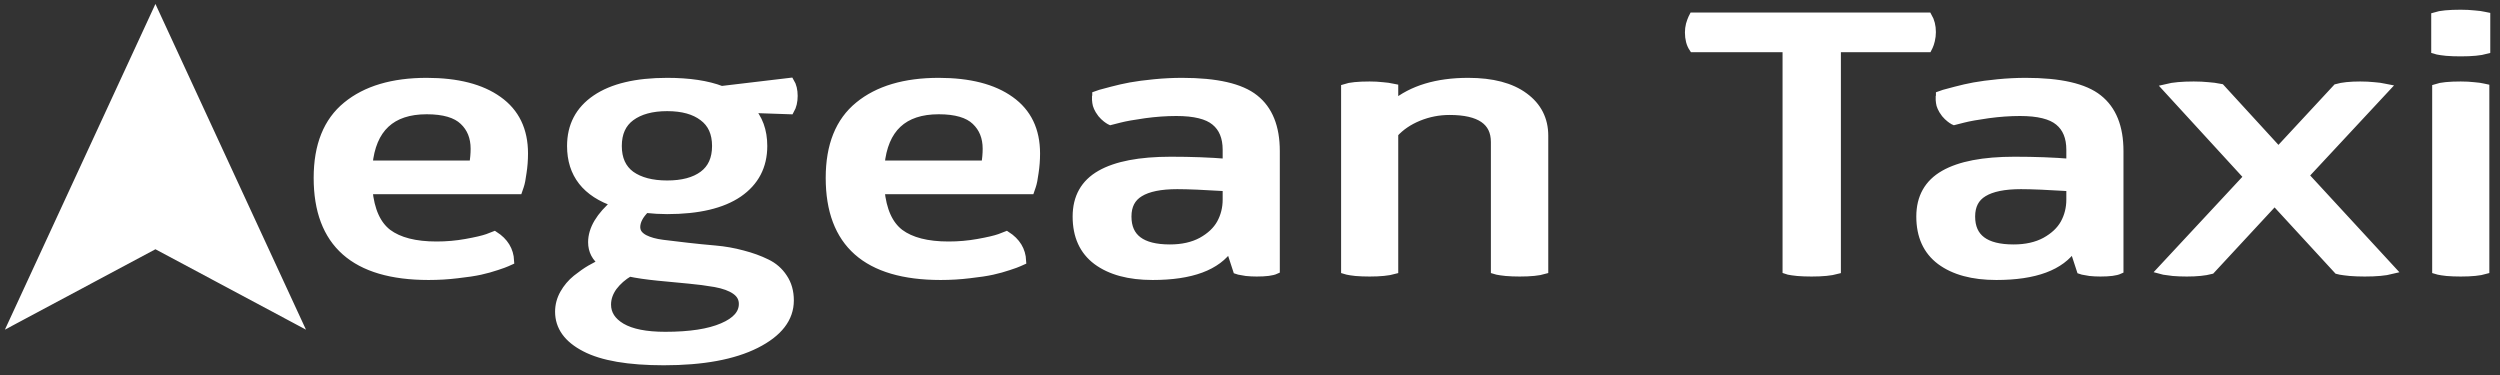 <svg width="180" height="27" viewBox="0 0 180 27" fill="none" xmlns="http://www.w3.org/2000/svg">
<rect x="0" y="0" width="180" height="27" fill="#333333" stroke="none"/>
<mask id="path-1-outside-1_2109_3173" maskUnits="userSpaceOnUse" x="21.884" y="0" width="158" height="27" fill="black">
<rect fill="white" x="21.884" width="158" height="27"/>
<path d="M22.884 12.807C22.884 10.477 23.579 8.747 24.968 7.615C26.358 6.475 28.276 5.905 30.722 5.905C32.928 5.905 34.645 6.346 35.873 7.228C37.102 8.102 37.717 9.375 37.717 11.047C37.717 11.522 37.682 11.979 37.613 12.42C37.556 12.861 37.493 13.182 37.424 13.381L37.321 13.681H26.519C26.657 15.145 27.122 16.181 27.914 16.789C28.718 17.388 29.89 17.688 31.429 17.688C32.164 17.688 32.876 17.625 33.565 17.5C34.266 17.375 34.782 17.255 35.115 17.138L35.598 16.951C36.31 17.409 36.683 18.02 36.718 18.786C36.66 18.811 36.58 18.848 36.476 18.898C36.373 18.948 36.132 19.035 35.753 19.16C35.385 19.285 34.995 19.393 34.581 19.485C34.168 19.576 33.622 19.66 32.945 19.734C32.267 19.818 31.572 19.859 30.86 19.859C25.543 19.859 22.884 17.509 22.884 12.807ZM26.519 11.859H34.082C34.151 11.459 34.185 11.076 34.185 10.71C34.185 9.878 33.915 9.209 33.375 8.701C32.836 8.185 31.951 7.927 30.722 7.927C28.173 7.927 26.771 9.238 26.519 11.859ZM40.266 22.443C40.266 21.985 40.381 21.552 40.611 21.145C40.841 20.737 41.139 20.383 41.507 20.084C41.874 19.793 42.207 19.56 42.506 19.385C42.805 19.21 43.109 19.056 43.419 18.923C42.902 18.549 42.644 18.054 42.644 17.438C42.644 16.506 43.207 15.562 44.332 14.605C42.196 13.889 41.128 12.524 41.128 10.511C41.128 9.063 41.719 7.935 42.902 7.128C44.097 6.313 45.808 5.905 48.036 5.905C49.621 5.905 50.925 6.101 51.947 6.492L56.891 5.905C57.052 6.171 57.132 6.504 57.132 6.904C57.132 7.303 57.052 7.644 56.891 7.927L53.962 7.827C54.617 8.518 54.944 9.412 54.944 10.511C54.944 11.959 54.353 13.09 53.17 13.906C51.987 14.713 50.276 15.116 48.036 15.116C47.542 15.116 47.025 15.087 46.486 15.029C46.026 15.478 45.797 15.923 45.797 16.364C45.797 16.414 45.802 16.464 45.814 16.514C45.86 16.789 46.055 17.018 46.4 17.201C46.744 17.375 47.181 17.496 47.709 17.563C48.237 17.629 48.829 17.7 49.483 17.775C50.138 17.85 50.804 17.916 51.482 17.975C52.159 18.033 52.82 18.149 53.463 18.324C54.106 18.49 54.68 18.698 55.186 18.948C55.691 19.189 56.093 19.539 56.392 19.997C56.702 20.454 56.857 20.999 56.857 21.632C56.857 22.913 56.047 23.961 54.428 24.777C52.808 25.592 50.597 26 47.795 26C45.257 26 43.367 25.675 42.127 25.026C40.887 24.386 40.266 23.525 40.266 22.443ZM43.695 21.931C43.695 22.605 44.045 23.15 44.746 23.566C45.458 23.982 46.509 24.19 47.898 24.19C49.678 24.19 51.057 23.978 52.033 23.554C53.009 23.138 53.497 22.58 53.497 21.881C53.497 21.482 53.319 21.157 52.963 20.908C52.619 20.666 52.13 20.487 51.499 20.371C50.879 20.263 50.241 20.18 49.587 20.121C48.932 20.063 48.191 19.992 47.364 19.909C46.537 19.826 45.854 19.726 45.314 19.61C44.843 19.884 44.453 20.225 44.143 20.633C43.844 21.049 43.695 21.482 43.695 21.931ZM45.417 8.414C44.786 8.88 44.47 9.579 44.47 10.511C44.47 11.443 44.786 12.142 45.417 12.608C46.061 13.065 46.934 13.294 48.036 13.294C49.139 13.294 50 13.065 50.62 12.608C51.252 12.142 51.568 11.443 51.568 10.511C51.568 9.579 51.252 8.88 50.62 8.414C50 7.94 49.139 7.702 48.036 7.702C46.934 7.702 46.061 7.94 45.417 8.414ZM59.751 12.807C59.751 10.477 60.446 8.747 61.835 7.615C63.225 6.475 65.143 5.905 67.589 5.905C69.795 5.905 71.512 6.346 72.74 7.228C73.969 8.102 74.584 9.375 74.584 11.047C74.584 11.522 74.549 11.979 74.481 12.42C74.423 12.861 74.36 13.182 74.291 13.381L74.188 13.681H63.386C63.524 15.145 63.989 16.181 64.781 16.789C65.585 17.388 66.757 17.688 68.296 17.688C69.031 17.688 69.743 17.625 70.432 17.5C71.133 17.375 71.649 17.255 71.983 17.138L72.465 16.951C73.177 17.409 73.55 18.02 73.585 18.786C73.527 18.811 73.447 18.848 73.343 18.898C73.24 18.948 72.999 19.035 72.62 19.16C72.252 19.285 71.862 19.393 71.448 19.485C71.035 19.576 70.489 19.66 69.812 19.734C69.134 19.818 68.439 19.859 67.727 19.859C62.41 19.859 59.751 17.509 59.751 12.807ZM63.386 11.859H70.949C71.018 11.459 71.052 11.076 71.052 10.71C71.052 9.878 70.782 9.209 70.243 8.701C69.703 8.185 68.818 7.927 67.589 7.927C65.04 7.927 63.639 9.238 63.386 11.859ZM77.53 15.591C77.53 14.218 78.098 13.207 79.235 12.558C80.372 11.909 82.061 11.584 84.3 11.584C85.77 11.584 87.114 11.634 88.332 11.734V10.785C88.332 9.878 88.05 9.196 87.487 8.738C86.936 8.281 86.006 8.052 84.697 8.052C83.961 8.052 83.198 8.106 82.405 8.214C81.624 8.322 81.021 8.431 80.596 8.539L79.959 8.701L79.907 8.676C79.884 8.651 79.85 8.63 79.804 8.614C79.769 8.589 79.723 8.555 79.666 8.514C79.609 8.464 79.551 8.414 79.494 8.364C79.448 8.314 79.39 8.252 79.321 8.177C79.264 8.094 79.207 8.01 79.149 7.927C79.115 7.861 79.08 7.794 79.046 7.727C79.023 7.661 79 7.598 78.977 7.54C78.965 7.482 78.954 7.424 78.942 7.365C78.931 7.299 78.925 7.245 78.925 7.203C78.925 7.153 78.925 7.107 78.925 7.066C78.925 7.024 78.925 6.991 78.925 6.966C78.937 6.933 78.942 6.904 78.942 6.879V6.854C79.011 6.829 79.109 6.795 79.235 6.754C79.373 6.712 79.654 6.637 80.079 6.529C80.516 6.413 80.958 6.313 81.406 6.23C81.865 6.146 82.434 6.072 83.112 6.005C83.789 5.938 84.455 5.905 85.11 5.905C87.591 5.905 89.331 6.305 90.33 7.103C91.341 7.902 91.846 9.159 91.846 10.873V19.435C91.593 19.551 91.14 19.61 90.485 19.61C90.221 19.61 89.968 19.597 89.727 19.572C89.497 19.539 89.331 19.51 89.227 19.485L89.072 19.435L88.538 17.8C87.619 19.173 85.77 19.859 82.991 19.859C81.291 19.859 79.953 19.497 78.977 18.773C78.012 18.049 77.53 16.988 77.53 15.591ZM81.165 15.591C81.165 17.13 82.187 17.9 84.231 17.9C85.127 17.9 85.891 17.729 86.523 17.388C87.154 17.038 87.614 16.606 87.901 16.09C88.188 15.566 88.332 14.992 88.332 14.367V13.469C86.712 13.369 85.523 13.319 84.765 13.319C83.559 13.319 82.658 13.502 82.061 13.868C81.463 14.226 81.165 14.8 81.165 15.591ZM96.859 19.435V6.342C97.204 6.226 97.789 6.167 98.616 6.167C98.949 6.167 99.26 6.184 99.547 6.217C99.846 6.242 100.058 6.271 100.184 6.305L100.373 6.342V7.515C101.683 6.442 103.463 5.905 105.714 5.905C107.448 5.905 108.792 6.259 109.746 6.966C110.699 7.665 111.175 8.601 111.175 9.774V19.435C110.785 19.551 110.199 19.61 109.418 19.61C109.062 19.61 108.734 19.597 108.436 19.572C108.137 19.539 107.931 19.51 107.816 19.485L107.644 19.435V10.224C107.644 8.726 106.553 7.977 104.37 7.977C103.59 7.977 102.843 8.123 102.131 8.414C101.419 8.705 100.833 9.105 100.373 9.612V19.435C99.96 19.551 99.374 19.61 98.616 19.61C98.249 19.61 97.916 19.597 97.617 19.572C97.33 19.539 97.135 19.51 97.031 19.485L96.859 19.435ZM121.615 2.336C121.615 2.144 121.638 1.957 121.684 1.774C121.742 1.582 121.793 1.437 121.839 1.337L121.908 1.2H138.808C138.992 1.516 139.084 1.886 139.084 2.311C139.084 2.51 139.061 2.706 139.015 2.897C138.969 3.089 138.923 3.23 138.877 3.322L138.808 3.459H132.244V19.435C131.82 19.551 131.217 19.61 130.436 19.61C130.057 19.61 129.718 19.597 129.42 19.572C129.12 19.539 128.914 19.51 128.799 19.485L128.644 19.435V3.459H121.908C121.713 3.168 121.615 2.793 121.615 2.336ZM138.274 15.591C138.274 14.218 138.843 13.207 139.98 12.558C141.117 11.909 142.805 11.584 145.045 11.584C146.515 11.584 147.859 11.634 149.076 11.734V10.785C149.076 9.878 148.795 9.196 148.232 8.738C147.68 8.281 146.75 8.052 145.441 8.052C144.706 8.052 143.943 8.106 143.15 8.214C142.369 8.322 141.766 8.431 141.341 8.539L140.704 8.701L140.651 8.676C140.629 8.651 140.594 8.63 140.548 8.614C140.514 8.589 140.468 8.555 140.411 8.514C140.353 8.464 140.296 8.414 140.239 8.364C140.192 8.314 140.135 8.252 140.066 8.177C140.009 8.094 139.951 8.01 139.894 7.927C139.859 7.861 139.825 7.794 139.791 7.727C139.767 7.661 139.745 7.598 139.721 7.54C139.71 7.482 139.699 7.424 139.687 7.365C139.676 7.299 139.67 7.245 139.67 7.203C139.67 7.153 139.67 7.107 139.67 7.066C139.67 7.024 139.67 6.991 139.67 6.966C139.681 6.933 139.687 6.904 139.687 6.879V6.854C139.756 6.829 139.853 6.795 139.98 6.754C140.118 6.712 140.399 6.637 140.824 6.529C141.26 6.413 141.703 6.313 142.15 6.23C142.61 6.146 143.178 6.072 143.856 6.005C144.534 5.938 145.2 5.905 145.855 5.905C148.335 5.905 150.075 6.305 151.074 7.103C152.085 7.902 152.59 9.159 152.59 10.873V19.435C152.338 19.551 151.884 19.61 151.23 19.61C150.965 19.61 150.712 19.597 150.471 19.572C150.242 19.539 150.075 19.51 149.972 19.485L149.817 19.435L149.283 17.8C148.364 19.173 146.515 19.859 143.736 19.859C142.036 19.859 140.698 19.497 139.721 18.773C138.757 18.049 138.274 16.988 138.274 15.591ZM141.91 15.591C141.91 17.13 142.931 17.9 144.976 17.9C145.872 17.9 146.635 17.729 147.267 17.388C147.899 17.038 148.358 16.606 148.646 16.09C148.933 15.566 149.076 14.992 149.076 14.367V13.469C147.457 13.369 146.268 13.319 145.51 13.319C144.304 13.319 143.403 13.502 142.805 13.868C142.208 14.226 141.91 14.8 141.91 15.591ZM155.622 19.435L161.859 12.732L156.001 6.342C156.473 6.226 157.121 6.167 157.948 6.167C158.327 6.167 158.678 6.184 158.999 6.217C159.321 6.242 159.551 6.271 159.688 6.305L159.895 6.342L164.047 10.873L168.251 6.342C168.652 6.226 169.215 6.167 169.938 6.167C170.295 6.167 170.628 6.184 170.938 6.217C171.248 6.242 171.466 6.271 171.592 6.305L171.782 6.342L165.925 12.633L172.196 19.435C171.736 19.551 171.093 19.61 170.266 19.61C169.887 19.61 169.537 19.597 169.215 19.572C168.893 19.539 168.664 19.51 168.526 19.485L168.319 19.435L163.771 14.492L159.189 19.435C158.753 19.551 158.173 19.61 157.449 19.61C157.104 19.61 156.777 19.597 156.467 19.572C156.168 19.539 155.95 19.51 155.812 19.485L155.622 19.435ZM175.348 3.584V1.175C175.716 1.058 176.324 1 177.174 1C177.53 1 177.858 1.017 178.156 1.05C178.466 1.075 178.685 1.104 178.811 1.137L179 1.175V3.584C178.587 3.7 177.979 3.758 177.174 3.758C176.795 3.758 176.451 3.746 176.14 3.721C175.842 3.688 175.635 3.659 175.521 3.634L175.348 3.584ZM175.417 19.435V6.342C175.761 6.226 176.347 6.167 177.174 6.167C177.519 6.167 177.835 6.184 178.122 6.217C178.42 6.242 178.633 6.271 178.759 6.305L178.932 6.342V19.435C178.541 19.551 177.955 19.61 177.174 19.61C176.806 19.61 176.473 19.597 176.175 19.572C175.888 19.539 175.693 19.51 175.589 19.485L175.417 19.435Z"/>
</mask>
<path d="M22.884 12.807C22.884 10.477 23.579 8.747 24.968 7.615C26.358 6.475 28.276 5.905 30.722 5.905C32.928 5.905 34.645 6.346 35.873 7.228C37.102 8.102 37.717 9.375 37.717 11.047C37.717 11.522 37.682 11.979 37.613 12.42C37.556 12.861 37.493 13.182 37.424 13.381L37.321 13.681H26.519C26.657 15.145 27.122 16.181 27.914 16.789C28.718 17.388 29.89 17.688 31.429 17.688C32.164 17.688 32.876 17.625 33.565 17.5C34.266 17.375 34.782 17.255 35.115 17.138L35.598 16.951C36.31 17.409 36.683 18.02 36.718 18.786C36.66 18.811 36.58 18.848 36.476 18.898C36.373 18.948 36.132 19.035 35.753 19.16C35.385 19.285 34.995 19.393 34.581 19.485C34.168 19.576 33.622 19.66 32.945 19.734C32.267 19.818 31.572 19.859 30.86 19.859C25.543 19.859 22.884 17.509 22.884 12.807ZM26.519 11.859H34.082C34.151 11.459 34.185 11.076 34.185 10.71C34.185 9.878 33.915 9.209 33.375 8.701C32.836 8.185 31.951 7.927 30.722 7.927C28.173 7.927 26.771 9.238 26.519 11.859ZM40.266 22.443C40.266 21.985 40.381 21.552 40.611 21.145C40.841 20.737 41.139 20.383 41.507 20.084C41.874 19.793 42.207 19.56 42.506 19.385C42.805 19.21 43.109 19.056 43.419 18.923C42.902 18.549 42.644 18.054 42.644 17.438C42.644 16.506 43.207 15.562 44.332 14.605C42.196 13.889 41.128 12.524 41.128 10.511C41.128 9.063 41.719 7.935 42.902 7.128C44.097 6.313 45.808 5.905 48.036 5.905C49.621 5.905 50.925 6.101 51.947 6.492L56.891 5.905C57.052 6.171 57.132 6.504 57.132 6.904C57.132 7.303 57.052 7.644 56.891 7.927L53.962 7.827C54.617 8.518 54.944 9.412 54.944 10.511C54.944 11.959 54.353 13.09 53.17 13.906C51.987 14.713 50.276 15.116 48.036 15.116C47.542 15.116 47.025 15.087 46.486 15.029C46.026 15.478 45.797 15.923 45.797 16.364C45.797 16.414 45.802 16.464 45.814 16.514C45.86 16.789 46.055 17.018 46.4 17.201C46.744 17.375 47.181 17.496 47.709 17.563C48.237 17.629 48.829 17.7 49.483 17.775C50.138 17.85 50.804 17.916 51.482 17.975C52.159 18.033 52.82 18.149 53.463 18.324C54.106 18.49 54.68 18.698 55.186 18.948C55.691 19.189 56.093 19.539 56.392 19.997C56.702 20.454 56.857 20.999 56.857 21.632C56.857 22.913 56.047 23.961 54.428 24.777C52.808 25.592 50.597 26 47.795 26C45.257 26 43.367 25.675 42.127 25.026C40.887 24.386 40.266 23.525 40.266 22.443ZM43.695 21.931C43.695 22.605 44.045 23.15 44.746 23.566C45.458 23.982 46.509 24.19 47.898 24.19C49.678 24.19 51.057 23.978 52.033 23.554C53.009 23.138 53.497 22.58 53.497 21.881C53.497 21.482 53.319 21.157 52.963 20.908C52.619 20.666 52.13 20.487 51.499 20.371C50.879 20.263 50.241 20.18 49.587 20.121C48.932 20.063 48.191 19.992 47.364 19.909C46.537 19.826 45.854 19.726 45.314 19.61C44.843 19.884 44.453 20.225 44.143 20.633C43.844 21.049 43.695 21.482 43.695 21.931ZM45.417 8.414C44.786 8.88 44.47 9.579 44.47 10.511C44.47 11.443 44.786 12.142 45.417 12.608C46.061 13.065 46.934 13.294 48.036 13.294C49.139 13.294 50 13.065 50.62 12.608C51.252 12.142 51.568 11.443 51.568 10.511C51.568 9.579 51.252 8.88 50.62 8.414C50 7.94 49.139 7.702 48.036 7.702C46.934 7.702 46.061 7.94 45.417 8.414ZM59.751 12.807C59.751 10.477 60.446 8.747 61.835 7.615C63.225 6.475 65.143 5.905 67.589 5.905C69.795 5.905 71.512 6.346 72.74 7.228C73.969 8.102 74.584 9.375 74.584 11.047C74.584 11.522 74.549 11.979 74.481 12.42C74.423 12.861 74.36 13.182 74.291 13.381L74.188 13.681H63.386C63.524 15.145 63.989 16.181 64.781 16.789C65.585 17.388 66.757 17.688 68.296 17.688C69.031 17.688 69.743 17.625 70.432 17.5C71.133 17.375 71.649 17.255 71.983 17.138L72.465 16.951C73.177 17.409 73.55 18.02 73.585 18.786C73.527 18.811 73.447 18.848 73.343 18.898C73.24 18.948 72.999 19.035 72.62 19.16C72.252 19.285 71.862 19.393 71.448 19.485C71.035 19.576 70.489 19.66 69.812 19.734C69.134 19.818 68.439 19.859 67.727 19.859C62.41 19.859 59.751 17.509 59.751 12.807ZM63.386 11.859H70.949C71.018 11.459 71.052 11.076 71.052 10.71C71.052 9.878 70.782 9.209 70.243 8.701C69.703 8.185 68.818 7.927 67.589 7.927C65.04 7.927 63.639 9.238 63.386 11.859ZM77.53 15.591C77.53 14.218 78.098 13.207 79.235 12.558C80.372 11.909 82.061 11.584 84.3 11.584C85.77 11.584 87.114 11.634 88.332 11.734V10.785C88.332 9.878 88.05 9.196 87.487 8.738C86.936 8.281 86.006 8.052 84.697 8.052C83.961 8.052 83.198 8.106 82.405 8.214C81.624 8.322 81.021 8.431 80.596 8.539L79.959 8.701L79.907 8.676C79.884 8.651 79.85 8.63 79.804 8.614C79.769 8.589 79.723 8.555 79.666 8.514C79.609 8.464 79.551 8.414 79.494 8.364C79.448 8.314 79.39 8.252 79.321 8.177C79.264 8.094 79.207 8.01 79.149 7.927C79.115 7.861 79.08 7.794 79.046 7.727C79.023 7.661 79 7.598 78.977 7.54C78.965 7.482 78.954 7.424 78.942 7.365C78.931 7.299 78.925 7.245 78.925 7.203C78.925 7.153 78.925 7.107 78.925 7.066C78.925 7.024 78.925 6.991 78.925 6.966C78.937 6.933 78.942 6.904 78.942 6.879V6.854C79.011 6.829 79.109 6.795 79.235 6.754C79.373 6.712 79.654 6.637 80.079 6.529C80.516 6.413 80.958 6.313 81.406 6.23C81.865 6.146 82.434 6.072 83.112 6.005C83.789 5.938 84.455 5.905 85.11 5.905C87.591 5.905 89.331 6.305 90.33 7.103C91.341 7.902 91.846 9.159 91.846 10.873V19.435C91.593 19.551 91.14 19.61 90.485 19.61C90.221 19.61 89.968 19.597 89.727 19.572C89.497 19.539 89.331 19.51 89.227 19.485L89.072 19.435L88.538 17.8C87.619 19.173 85.77 19.859 82.991 19.859C81.291 19.859 79.953 19.497 78.977 18.773C78.012 18.049 77.53 16.988 77.53 15.591ZM81.165 15.591C81.165 17.13 82.187 17.9 84.231 17.9C85.127 17.9 85.891 17.729 86.523 17.388C87.154 17.038 87.614 16.606 87.901 16.09C88.188 15.566 88.332 14.992 88.332 14.367V13.469C86.712 13.369 85.523 13.319 84.765 13.319C83.559 13.319 82.658 13.502 82.061 13.868C81.463 14.226 81.165 14.8 81.165 15.591ZM96.859 19.435V6.342C97.204 6.226 97.789 6.167 98.616 6.167C98.949 6.167 99.26 6.184 99.547 6.217C99.846 6.242 100.058 6.271 100.184 6.305L100.373 6.342V7.515C101.683 6.442 103.463 5.905 105.714 5.905C107.448 5.905 108.792 6.259 109.746 6.966C110.699 7.665 111.175 8.601 111.175 9.774V19.435C110.785 19.551 110.199 19.61 109.418 19.61C109.062 19.61 108.734 19.597 108.436 19.572C108.137 19.539 107.931 19.51 107.816 19.485L107.644 19.435V10.224C107.644 8.726 106.553 7.977 104.37 7.977C103.59 7.977 102.843 8.123 102.131 8.414C101.419 8.705 100.833 9.105 100.373 9.612V19.435C99.96 19.551 99.374 19.61 98.616 19.61C98.249 19.61 97.916 19.597 97.617 19.572C97.33 19.539 97.135 19.51 97.031 19.485L96.859 19.435ZM121.615 2.336C121.615 2.144 121.638 1.957 121.684 1.774C121.742 1.582 121.793 1.437 121.839 1.337L121.908 1.2H138.808C138.992 1.516 139.084 1.886 139.084 2.311C139.084 2.51 139.061 2.706 139.015 2.897C138.969 3.089 138.923 3.23 138.877 3.322L138.808 3.459H132.244V19.435C131.82 19.551 131.217 19.61 130.436 19.61C130.057 19.61 129.718 19.597 129.42 19.572C129.12 19.539 128.914 19.51 128.799 19.485L128.644 19.435V3.459H121.908C121.713 3.168 121.615 2.793 121.615 2.336ZM138.274 15.591C138.274 14.218 138.843 13.207 139.98 12.558C141.117 11.909 142.805 11.584 145.045 11.584C146.515 11.584 147.859 11.634 149.076 11.734V10.785C149.076 9.878 148.795 9.196 148.232 8.738C147.68 8.281 146.75 8.052 145.441 8.052C144.706 8.052 143.943 8.106 143.15 8.214C142.369 8.322 141.766 8.431 141.341 8.539L140.704 8.701L140.651 8.676C140.629 8.651 140.594 8.63 140.548 8.614C140.514 8.589 140.468 8.555 140.411 8.514C140.353 8.464 140.296 8.414 140.239 8.364C140.192 8.314 140.135 8.252 140.066 8.177C140.009 8.094 139.951 8.01 139.894 7.927C139.859 7.861 139.825 7.794 139.791 7.727C139.767 7.661 139.745 7.598 139.721 7.54C139.71 7.482 139.699 7.424 139.687 7.365C139.676 7.299 139.67 7.245 139.67 7.203C139.67 7.153 139.67 7.107 139.67 7.066C139.67 7.024 139.67 6.991 139.67 6.966C139.681 6.933 139.687 6.904 139.687 6.879V6.854C139.756 6.829 139.853 6.795 139.98 6.754C140.118 6.712 140.399 6.637 140.824 6.529C141.26 6.413 141.703 6.313 142.15 6.23C142.61 6.146 143.178 6.072 143.856 6.005C144.534 5.938 145.2 5.905 145.855 5.905C148.335 5.905 150.075 6.305 151.074 7.103C152.085 7.902 152.59 9.159 152.59 10.873V19.435C152.338 19.551 151.884 19.61 151.23 19.61C150.965 19.61 150.712 19.597 150.471 19.572C150.242 19.539 150.075 19.51 149.972 19.485L149.817 19.435L149.283 17.8C148.364 19.173 146.515 19.859 143.736 19.859C142.036 19.859 140.698 19.497 139.721 18.773C138.757 18.049 138.274 16.988 138.274 15.591ZM141.91 15.591C141.91 17.13 142.931 17.9 144.976 17.9C145.872 17.9 146.635 17.729 147.267 17.388C147.899 17.038 148.358 16.606 148.646 16.09C148.933 15.566 149.076 14.992 149.076 14.367V13.469C147.457 13.369 146.268 13.319 145.51 13.319C144.304 13.319 143.403 13.502 142.805 13.868C142.208 14.226 141.91 14.8 141.91 15.591ZM155.622 19.435L161.859 12.732L156.001 6.342C156.473 6.226 157.121 6.167 157.948 6.167C158.327 6.167 158.678 6.184 158.999 6.217C159.321 6.242 159.551 6.271 159.688 6.305L159.895 6.342L164.047 10.873L168.251 6.342C168.652 6.226 169.215 6.167 169.938 6.167C170.295 6.167 170.628 6.184 170.938 6.217C171.248 6.242 171.466 6.271 171.592 6.305L171.782 6.342L165.925 12.633L172.196 19.435C171.736 19.551 171.093 19.61 170.266 19.61C169.887 19.61 169.537 19.597 169.215 19.572C168.893 19.539 168.664 19.51 168.526 19.485L168.319 19.435L163.771 14.492L159.189 19.435C158.753 19.551 158.173 19.61 157.449 19.61C157.104 19.61 156.777 19.597 156.467 19.572C156.168 19.539 155.95 19.51 155.812 19.485L155.622 19.435ZM175.348 3.584V1.175C175.716 1.058 176.324 1 177.174 1C177.53 1 177.858 1.017 178.156 1.05C178.466 1.075 178.685 1.104 178.811 1.137L179 1.175V3.584C178.587 3.7 177.979 3.758 177.174 3.758C176.795 3.758 176.451 3.746 176.14 3.721C175.842 3.688 175.635 3.659 175.521 3.634L175.348 3.584ZM175.417 19.435V6.342C175.761 6.226 176.347 6.167 177.174 6.167C177.519 6.167 177.835 6.184 178.122 6.217C178.42 6.242 178.633 6.271 178.759 6.305L178.932 6.342V19.435C178.541 19.551 177.955 19.61 177.174 19.61C176.806 19.61 176.473 19.597 176.175 19.572C175.888 19.539 175.693 19.51 175.589 19.485L175.417 19.435Z" fill="white"/>
<path d="M22.884 12.807C22.884 10.477 23.579 8.747 24.968 7.615C26.358 6.475 28.276 5.905 30.722 5.905C32.928 5.905 34.645 6.346 35.873 7.228C37.102 8.102 37.717 9.375 37.717 11.047C37.717 11.522 37.682 11.979 37.613 12.42C37.556 12.861 37.493 13.182 37.424 13.381L37.321 13.681H26.519C26.657 15.145 27.122 16.181 27.914 16.789C28.718 17.388 29.89 17.688 31.429 17.688C32.164 17.688 32.876 17.625 33.565 17.5C34.266 17.375 34.782 17.255 35.115 17.138L35.598 16.951C36.31 17.409 36.683 18.02 36.718 18.786C36.66 18.811 36.58 18.848 36.476 18.898C36.373 18.948 36.132 19.035 35.753 19.16C35.385 19.285 34.995 19.393 34.581 19.485C34.168 19.576 33.622 19.66 32.945 19.734C32.267 19.818 31.572 19.859 30.86 19.859C25.543 19.859 22.884 17.509 22.884 12.807ZM26.519 11.859H34.082C34.151 11.459 34.185 11.076 34.185 10.71C34.185 9.878 33.915 9.209 33.375 8.701C32.836 8.185 31.951 7.927 30.722 7.927C28.173 7.927 26.771 9.238 26.519 11.859ZM40.266 22.443C40.266 21.985 40.381 21.552 40.611 21.145C40.841 20.737 41.139 20.383 41.507 20.084C41.874 19.793 42.207 19.56 42.506 19.385C42.805 19.21 43.109 19.056 43.419 18.923C42.902 18.549 42.644 18.054 42.644 17.438C42.644 16.506 43.207 15.562 44.332 14.605C42.196 13.889 41.128 12.524 41.128 10.511C41.128 9.063 41.719 7.935 42.902 7.128C44.097 6.313 45.808 5.905 48.036 5.905C49.621 5.905 50.925 6.101 51.947 6.492L56.891 5.905C57.052 6.171 57.132 6.504 57.132 6.904C57.132 7.303 57.052 7.644 56.891 7.927L53.962 7.827C54.617 8.518 54.944 9.412 54.944 10.511C54.944 11.959 54.353 13.09 53.17 13.906C51.987 14.713 50.276 15.116 48.036 15.116C47.542 15.116 47.025 15.087 46.486 15.029C46.026 15.478 45.797 15.923 45.797 16.364C45.797 16.414 45.802 16.464 45.814 16.514C45.86 16.789 46.055 17.018 46.4 17.201C46.744 17.375 47.181 17.496 47.709 17.563C48.237 17.629 48.829 17.7 49.483 17.775C50.138 17.85 50.804 17.916 51.482 17.975C52.159 18.033 52.82 18.149 53.463 18.324C54.106 18.49 54.68 18.698 55.186 18.948C55.691 19.189 56.093 19.539 56.392 19.997C56.702 20.454 56.857 20.999 56.857 21.632C56.857 22.913 56.047 23.961 54.428 24.777C52.808 25.592 50.597 26 47.795 26C45.257 26 43.367 25.675 42.127 25.026C40.887 24.386 40.266 23.525 40.266 22.443ZM43.695 21.931C43.695 22.605 44.045 23.15 44.746 23.566C45.458 23.982 46.509 24.19 47.898 24.19C49.678 24.19 51.057 23.978 52.033 23.554C53.009 23.138 53.497 22.58 53.497 21.881C53.497 21.482 53.319 21.157 52.963 20.908C52.619 20.666 52.13 20.487 51.499 20.371C50.879 20.263 50.241 20.18 49.587 20.121C48.932 20.063 48.191 19.992 47.364 19.909C46.537 19.826 45.854 19.726 45.314 19.61C44.843 19.884 44.453 20.225 44.143 20.633C43.844 21.049 43.695 21.482 43.695 21.931ZM45.417 8.414C44.786 8.88 44.47 9.579 44.47 10.511C44.47 11.443 44.786 12.142 45.417 12.608C46.061 13.065 46.934 13.294 48.036 13.294C49.139 13.294 50 13.065 50.62 12.608C51.252 12.142 51.568 11.443 51.568 10.511C51.568 9.579 51.252 8.88 50.62 8.414C50 7.94 49.139 7.702 48.036 7.702C46.934 7.702 46.061 7.94 45.417 8.414ZM59.751 12.807C59.751 10.477 60.446 8.747 61.835 7.615C63.225 6.475 65.143 5.905 67.589 5.905C69.795 5.905 71.512 6.346 72.74 7.228C73.969 8.102 74.584 9.375 74.584 11.047C74.584 11.522 74.549 11.979 74.481 12.42C74.423 12.861 74.36 13.182 74.291 13.381L74.188 13.681H63.386C63.524 15.145 63.989 16.181 64.781 16.789C65.585 17.388 66.757 17.688 68.296 17.688C69.031 17.688 69.743 17.625 70.432 17.5C71.133 17.375 71.649 17.255 71.983 17.138L72.465 16.951C73.177 17.409 73.55 18.02 73.585 18.786C73.527 18.811 73.447 18.848 73.343 18.898C73.24 18.948 72.999 19.035 72.62 19.16C72.252 19.285 71.862 19.393 71.448 19.485C71.035 19.576 70.489 19.66 69.812 19.734C69.134 19.818 68.439 19.859 67.727 19.859C62.41 19.859 59.751 17.509 59.751 12.807ZM63.386 11.859H70.949C71.018 11.459 71.052 11.076 71.052 10.71C71.052 9.878 70.782 9.209 70.243 8.701C69.703 8.185 68.818 7.927 67.589 7.927C65.04 7.927 63.639 9.238 63.386 11.859ZM77.53 15.591C77.53 14.218 78.098 13.207 79.235 12.558C80.372 11.909 82.061 11.584 84.3 11.584C85.77 11.584 87.114 11.634 88.332 11.734V10.785C88.332 9.878 88.05 9.196 87.487 8.738C86.936 8.281 86.006 8.052 84.697 8.052C83.961 8.052 83.198 8.106 82.405 8.214C81.624 8.322 81.021 8.431 80.596 8.539L79.959 8.701L79.907 8.676C79.884 8.651 79.85 8.63 79.804 8.614C79.769 8.589 79.723 8.555 79.666 8.514C79.609 8.464 79.551 8.414 79.494 8.364C79.448 8.314 79.39 8.252 79.321 8.177C79.264 8.094 79.207 8.01 79.149 7.927C79.115 7.861 79.08 7.794 79.046 7.727C79.023 7.661 79 7.598 78.977 7.54C78.965 7.482 78.954 7.424 78.942 7.365C78.931 7.299 78.925 7.245 78.925 7.203C78.925 7.153 78.925 7.107 78.925 7.066C78.925 7.024 78.925 6.991 78.925 6.966C78.937 6.933 78.942 6.904 78.942 6.879V6.854C79.011 6.829 79.109 6.795 79.235 6.754C79.373 6.712 79.654 6.637 80.079 6.529C80.516 6.413 80.958 6.313 81.406 6.23C81.865 6.146 82.434 6.072 83.112 6.005C83.789 5.938 84.455 5.905 85.11 5.905C87.591 5.905 89.331 6.305 90.33 7.103C91.341 7.902 91.846 9.159 91.846 10.873V19.435C91.593 19.551 91.14 19.61 90.485 19.61C90.221 19.61 89.968 19.597 89.727 19.572C89.497 19.539 89.331 19.51 89.227 19.485L89.072 19.435L88.538 17.8C87.619 19.173 85.77 19.859 82.991 19.859C81.291 19.859 79.953 19.497 78.977 18.773C78.012 18.049 77.53 16.988 77.53 15.591ZM81.165 15.591C81.165 17.13 82.187 17.9 84.231 17.9C85.127 17.9 85.891 17.729 86.523 17.388C87.154 17.038 87.614 16.606 87.901 16.09C88.188 15.566 88.332 14.992 88.332 14.367V13.469C86.712 13.369 85.523 13.319 84.765 13.319C83.559 13.319 82.658 13.502 82.061 13.868C81.463 14.226 81.165 14.8 81.165 15.591ZM96.859 19.435V6.342C97.204 6.226 97.789 6.167 98.616 6.167C98.949 6.167 99.26 6.184 99.547 6.217C99.846 6.242 100.058 6.271 100.184 6.305L100.373 6.342V7.515C101.683 6.442 103.463 5.905 105.714 5.905C107.448 5.905 108.792 6.259 109.746 6.966C110.699 7.665 111.175 8.601 111.175 9.774V19.435C110.785 19.551 110.199 19.61 109.418 19.61C109.062 19.61 108.734 19.597 108.436 19.572C108.137 19.539 107.931 19.51 107.816 19.485L107.644 19.435V10.224C107.644 8.726 106.553 7.977 104.37 7.977C103.59 7.977 102.843 8.123 102.131 8.414C101.419 8.705 100.833 9.105 100.373 9.612V19.435C99.96 19.551 99.374 19.61 98.616 19.61C98.249 19.61 97.916 19.597 97.617 19.572C97.33 19.539 97.135 19.51 97.031 19.485L96.859 19.435ZM121.615 2.336C121.615 2.144 121.638 1.957 121.684 1.774C121.742 1.582 121.793 1.437 121.839 1.337L121.908 1.2H138.808C138.992 1.516 139.084 1.886 139.084 2.311C139.084 2.51 139.061 2.706 139.015 2.897C138.969 3.089 138.923 3.23 138.877 3.322L138.808 3.459H132.244V19.435C131.82 19.551 131.217 19.61 130.436 19.61C130.057 19.61 129.718 19.597 129.42 19.572C129.12 19.539 128.914 19.51 128.799 19.485L128.644 19.435V3.459H121.908C121.713 3.168 121.615 2.793 121.615 2.336ZM138.274 15.591C138.274 14.218 138.843 13.207 139.98 12.558C141.117 11.909 142.805 11.584 145.045 11.584C146.515 11.584 147.859 11.634 149.076 11.734V10.785C149.076 9.878 148.795 9.196 148.232 8.738C147.68 8.281 146.75 8.052 145.441 8.052C144.706 8.052 143.943 8.106 143.15 8.214C142.369 8.322 141.766 8.431 141.341 8.539L140.704 8.701L140.651 8.676C140.629 8.651 140.594 8.63 140.548 8.614C140.514 8.589 140.468 8.555 140.411 8.514C140.353 8.464 140.296 8.414 140.239 8.364C140.192 8.314 140.135 8.252 140.066 8.177C140.009 8.094 139.951 8.01 139.894 7.927C139.859 7.861 139.825 7.794 139.791 7.727C139.767 7.661 139.745 7.598 139.721 7.54C139.71 7.482 139.699 7.424 139.687 7.365C139.676 7.299 139.67 7.245 139.67 7.203C139.67 7.153 139.67 7.107 139.67 7.066C139.67 7.024 139.67 6.991 139.67 6.966C139.681 6.933 139.687 6.904 139.687 6.879V6.854C139.756 6.829 139.853 6.795 139.98 6.754C140.118 6.712 140.399 6.637 140.824 6.529C141.26 6.413 141.703 6.313 142.15 6.23C142.61 6.146 143.178 6.072 143.856 6.005C144.534 5.938 145.2 5.905 145.855 5.905C148.335 5.905 150.075 6.305 151.074 7.103C152.085 7.902 152.59 9.159 152.59 10.873V19.435C152.338 19.551 151.884 19.61 151.23 19.61C150.965 19.61 150.712 19.597 150.471 19.572C150.242 19.539 150.075 19.51 149.972 19.485L149.817 19.435L149.283 17.8C148.364 19.173 146.515 19.859 143.736 19.859C142.036 19.859 140.698 19.497 139.721 18.773C138.757 18.049 138.274 16.988 138.274 15.591ZM141.91 15.591C141.91 17.13 142.931 17.9 144.976 17.9C145.872 17.9 146.635 17.729 147.267 17.388C147.899 17.038 148.358 16.606 148.646 16.09C148.933 15.566 149.076 14.992 149.076 14.367V13.469C147.457 13.369 146.268 13.319 145.51 13.319C144.304 13.319 143.403 13.502 142.805 13.868C142.208 14.226 141.91 14.8 141.91 15.591ZM155.622 19.435L161.859 12.732L156.001 6.342C156.473 6.226 157.121 6.167 157.948 6.167C158.327 6.167 158.678 6.184 158.999 6.217C159.321 6.242 159.551 6.271 159.688 6.305L159.895 6.342L164.047 10.873L168.251 6.342C168.652 6.226 169.215 6.167 169.938 6.167C170.295 6.167 170.628 6.184 170.938 6.217C171.248 6.242 171.466 6.271 171.592 6.305L171.782 6.342L165.925 12.633L172.196 19.435C171.736 19.551 171.093 19.61 170.266 19.61C169.887 19.61 169.537 19.597 169.215 19.572C168.893 19.539 168.664 19.51 168.526 19.485L168.319 19.435L163.771 14.492L159.189 19.435C158.753 19.551 158.173 19.61 157.449 19.61C157.104 19.61 156.777 19.597 156.467 19.572C156.168 19.539 155.95 19.51 155.812 19.485L155.622 19.435ZM175.348 3.584V1.175C175.716 1.058 176.324 1 177.174 1C177.53 1 177.858 1.017 178.156 1.05C178.466 1.075 178.685 1.104 178.811 1.137L179 1.175V3.584C178.587 3.7 177.979 3.758 177.174 3.758C176.795 3.758 176.451 3.746 176.14 3.721C175.842 3.688 175.635 3.659 175.521 3.634L175.348 3.584ZM175.417 19.435V6.342C175.761 6.226 176.347 6.167 177.174 6.167C177.519 6.167 177.835 6.184 178.122 6.217C178.42 6.242 178.633 6.271 178.759 6.305L178.932 6.342V19.435C178.541 19.551 177.955 19.61 177.174 19.61C176.806 19.61 176.473 19.597 176.175 19.572C175.888 19.539 175.693 19.51 175.589 19.485L175.417 19.435Z" stroke="white" stroke-width="0.6" mask="url(#path-1-outside-1_2109_3173)"/>
<path d="M11.327 0.937L11.191 0.642L11.055 0.937L0.864 22.987L0.676 23.393L1.071 23.182L11.191 17.776L21.311 23.182L21.706 23.393L21.518 22.987L11.327 0.937Z" fill="white" stroke="white" stroke-width="0.3"/>
</svg>

